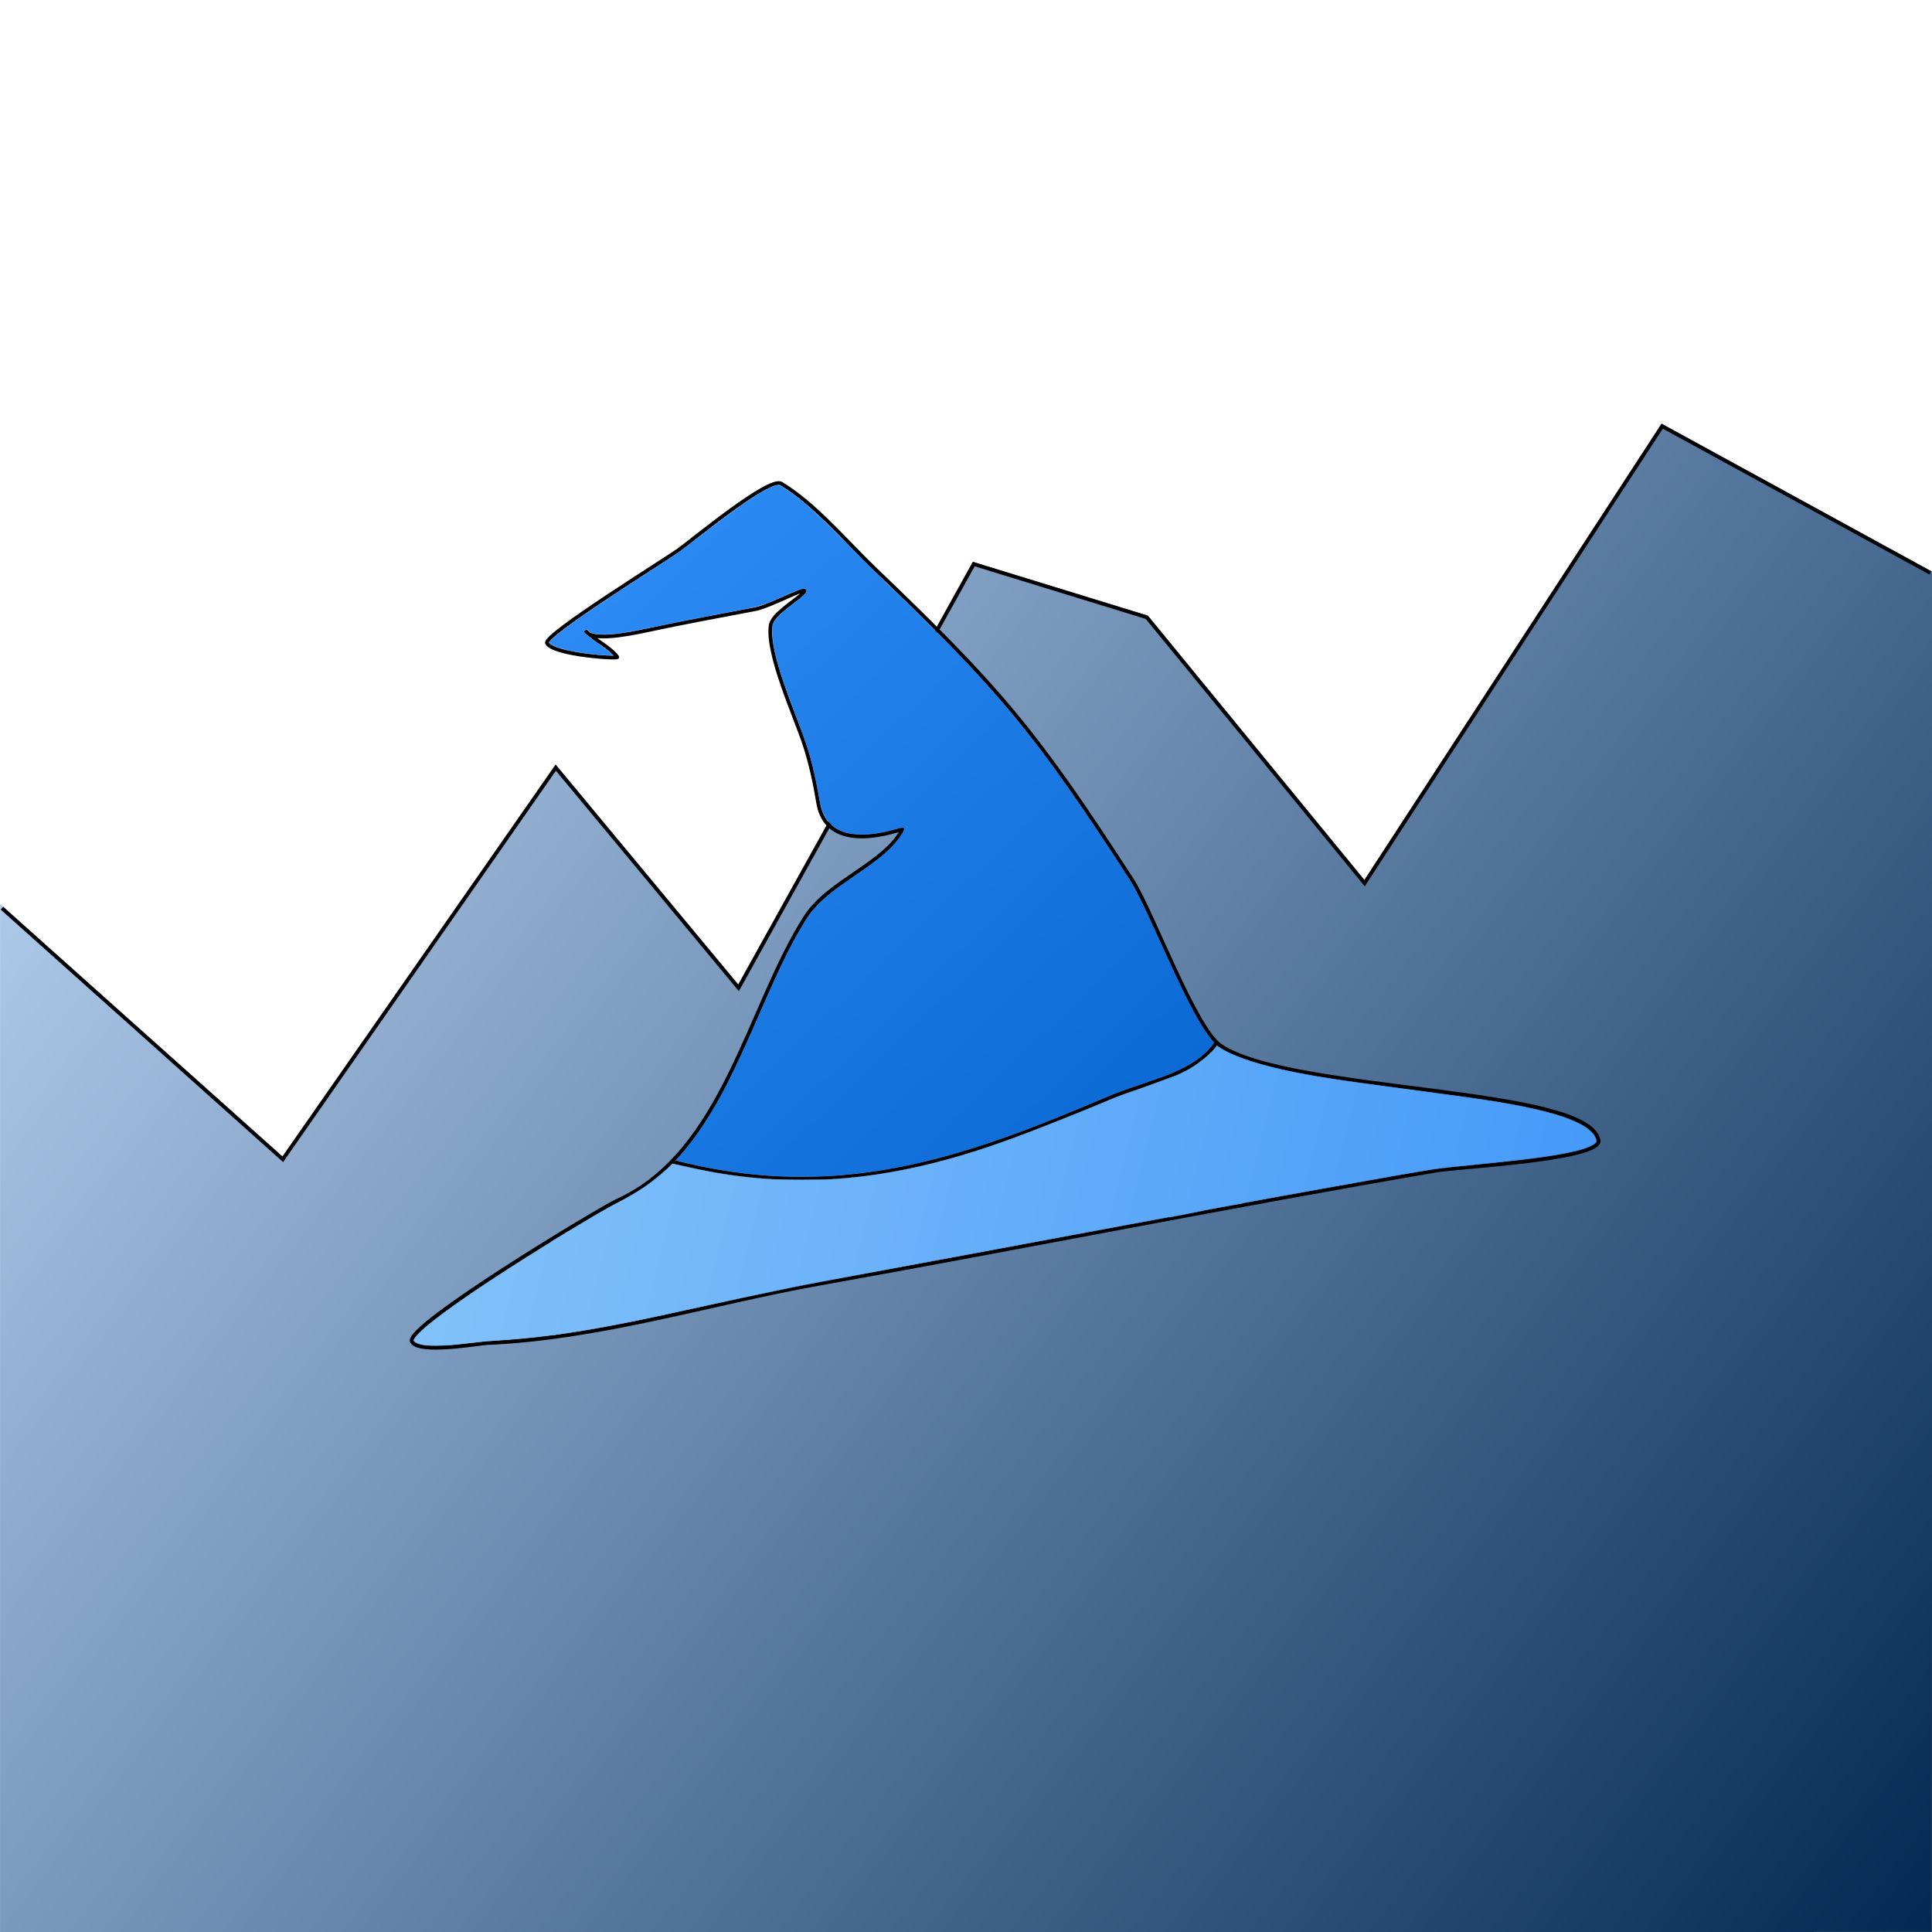 <?xml version="1.0" encoding="UTF-8" standalone="no"?>
<!-- Created with Inkscape (http://www.inkscape.org/) -->

<svg
   width="512"
   height="512"
   viewBox="0 0 512 512"
   version="1.1"
   id="svg1"
   xml:space="preserve"
   inkscape:version="1.3 (0e150ed6c4, 2023-07-21)"
   sodipodi:docname="data_gandalf_logo.svg"
   xmlns:inkscape="http://www.inkscape.org/namespaces/inkscape"
   xmlns:sodipodi="http://sodipodi.sourceforge.net/DTD/sodipodi-0.dtd"
   xmlns:xlink="http://www.w3.org/1999/xlink"
   xmlns="http://www.w3.org/2000/svg"
   xmlns:svg="http://www.w3.org/2000/svg"><sodipodi:namedview
     id="namedview1"
     pagecolor="#ffffff"
     bordercolor="#000000"
     borderopacity="0.25"
     inkscape:showpageshadow="2"
     inkscape:pageopacity="0.0"
     inkscape:pagecheckerboard="0"
     inkscape:deskcolor="#d1d1d1"
     inkscape:document-units="px"
     inkscape:zoom="2.2323187"
     inkscape:cx="254.89192"
     inkscape:cy="246.60458"
     inkscape:window-width="1920"
     inkscape:window-height="1137"
     inkscape:window-x="0"
     inkscape:window-y="35"
     inkscape:window-maximized="1"
     inkscape:current-layer="layer1" /><defs
     id="defs1"><linearGradient
       id="linearGradient36"
       inkscape:collect="always"><stop
         style="stop-color:#308ef8;stop-opacity:1;"
         offset="0"
         id="stop36" /><stop
         style="stop-color:#0766d1;stop-opacity:1;"
         offset="1"
         id="stop37" /></linearGradient><linearGradient
       id="linearGradient34"
       inkscape:collect="always"><stop
         style="stop-color:#308ff8;stop-opacity:1;"
         offset="0"
         id="stop34" /><stop
         style="stop-color:#0766d1;stop-opacity:1;"
         offset="1"
         id="stop35" /></linearGradient><linearGradient
       id="linearGradient32"
       inkscape:collect="always"><stop
         style="stop-color:#86c4f9;stop-opacity:1;"
         offset="0"
         id="stop32" /><stop
         style="stop-color:#4398f9;stop-opacity:1;"
         offset="1"
         id="stop33" /></linearGradient><linearGradient
       id="linearGradient30"
       inkscape:collect="always"><stop
         style="stop-color:#86c4f9;stop-opacity:1;"
         offset="0"
         id="stop30" /><stop
         style="stop-color:#4398f9;stop-opacity:1;"
         offset="1"
         id="stop31" /></linearGradient><linearGradient
       id="linearGradient28"
       inkscape:collect="always"><stop
         style="stop-color:#c4defd;stop-opacity:1;"
         offset="0"
         id="stop28" /><stop
         style="stop-color:#032954;stop-opacity:1;"
         offset="1"
         id="stop29" /></linearGradient><linearGradient
       id="linearGradient22"
       inkscape:collect="always"><stop
         style="stop-color:#c4defd;stop-opacity:1;"
         offset="0"
         id="stop22" /><stop
         style="stop-color:#032954;stop-opacity:1;"
         offset="1"
         id="stop23" /></linearGradient><linearGradient
       inkscape:collect="always"
       xlink:href="#linearGradient22"
       id="linearGradient23"
       x1="0.715"
       y1="112.154"
       x2="511.478"
       y2="510.246"
       gradientUnits="userSpaceOnUse" /><linearGradient
       inkscape:collect="always"
       xlink:href="#linearGradient28"
       id="linearGradient29"
       x1="0.715"
       y1="112.154"
       x2="511.478"
       y2="510.246"
       gradientUnits="userSpaceOnUse" /><linearGradient
       inkscape:collect="always"
       xlink:href="#linearGradient30"
       id="linearGradient31"
       x1="109.367"
       y1="277.238"
       x2="422.537"
       y2="355.051"
       gradientUnits="userSpaceOnUse" /><linearGradient
       inkscape:collect="always"
       xlink:href="#linearGradient32"
       id="linearGradient33"
       x1="109.367"
       y1="277.238"
       x2="422.537"
       y2="355.051"
       gradientUnits="userSpaceOnUse" /><linearGradient
       inkscape:collect="always"
       xlink:href="#linearGradient34"
       id="linearGradient35"
       x1="146.588"
       y1="128.441"
       x2="321.502"
       y2="311.576"
       gradientUnits="userSpaceOnUse" /><linearGradient
       inkscape:collect="always"
       xlink:href="#linearGradient36"
       id="linearGradient37"
       x1="146.588"
       y1="128.441"
       x2="321.502"
       y2="311.576"
       gradientUnits="userSpaceOnUse" /></defs><g
     inkscape:groupmode="layer"
     id="layer3"
     inkscape:label="Graph Background"
     style="display:inline"
     sodipodi:insensitive="true"><path
       style="display:inline;mix-blend-mode:normal;fill:url(#linearGradient23);fill-opacity:1;stroke:url(#linearGradient29)"
       d="m 0.517,240.675 74.425,66.546 72.341,-103.787 48.442,58.35 62.332,-112.304 45.859,14.102 57.709,70.465 78.873,-121.112 71.068,38.883 -0.085,359.662 -510.967,0.189 z"
       id="path4"
       sodipodi:nodetypes="cccccccccccc"
       inkscape:label="Graph Fill"
       sodipodi:insensitive="true" /><path
       style="fill:none;fill-opacity:1;stroke:#000000;stroke-opacity:1"
       d="m 0.517,240.675 74.425,66.546 72.341,-103.787 48.442,58.35 62.332,-112.304 45.859,14.102 57.709,70.465 78.873,-121.112 71.068,38.883"
       id="path22"
       sodipodi:nodetypes="ccccccccc"
       inkscape:label="Graph Top"
       sodipodi:insensitive="true" /></g><g
     inkscape:label="Hat"
     inkscape:groupmode="layer"
     id="layer1"
     style="display:inline"><path
       style="fill:none;stroke:#000000"
       d="m 323.529,277.171 c -6.882,-4.588 -18.189,-35.749 -23.573,-44.069 -25.271,-39.052 -34.766,-50.443 -67.986,-82.217 -7.528,-7.201 -15.987,-17.347 -24.94,-22.718 -3.212,-1.927 -23.596,15.04 -27.331,17.707 -3.217,2.298 -35.752,22.502 -34.733,24.54 1.566,3.131 19.062,4.27 18.619,3.701 -2.259,-2.904 -5.878,-4.319 -8.484,-7.003 v -3e-5 c 1.394,2.739 9.863,1.344 16.342,-0.057 9.591,-2.074 19.133,-3.787 28.755,-5.637 4.314,-0.83 15.634,-7.206 12.527,-4.099 -1.923,1.923 -8.062,5.469 -8.484,8.427 -1.1,7.703 6.627,24.329 9.053,31.828 1.584,4.895 2.684,10.066 3.53,15.145 2.475,14.848 22.544,6.67 22.377,7.003 -4.561,9.124 -19.675,13.816 -25.737,23.287 -15.205,23.757 -21.64,62.348 -49.823,75.157 -4.654,2.115 -56.49,33.355 -54.492,37.351 1.707,3.415 17.783,0.487 19.929,0.399 29.671,-1.219 59.211,-10.559 88.314,-15.772 54.454,-9.753 108.747,-20.606 163.247,-29.949 5.769,-0.989 44.016,-2.897 42.99,-8.028 -2.865,-14.328 -81.322,-12.477 -100.101,-24.995"
       id="path2"
       sodipodi:nodetypes="csssssssscssssscsssssssc"
       inkscape:label="Outline" /><path
       style="fill:none;stroke:#000000"
       d="m 178.165,307.833 c 43.427,11.351 76.82,-0.181 115.496,-16.756 10.287,-4.409 23.135,-6.2 28.688,-14.76"
       id="path3"
       sodipodi:nodetypes="csc"
       inkscape:label="Hat Middle Line" /><path
       id="path5"
       style="display:inline;fill:url(#linearGradient35);fill-opacity:1;stroke:url(#linearGradient37);stroke-width:0.124;stroke-opacity:1"
       inkscape:label="Top Fill"
       d="m 205.955,128.627 c -0.192,0.027 -0.401,0.088 -0.662,0.174 -3.269,1.077 -9.083,5.024 -20.941,14.221 -4.426,3.432 -4.478,3.469 -12.168,8.438 -14.71,9.504 -22.89,15.168 -25.578,17.713 -1.058,1.001 -1.079,1.034 -0.863,1.273 0.602,0.667 3.018,1.51 5.961,2.08 2.996,0.58 7.76,1.126 9.752,1.119 l 0.934,-0.004 -0.691,-0.648 c -0.38,-0.357 -1.556,-1.261 -2.613,-2.01 -1.603,-1.136 -2.703,-1.949 -3.416,-2.525 -0.455,-0.455 -0.853,-0.878 -0.982,-1.156 0.049,-0.085 0.167,-0.212 0.373,-0.346 l 0.328,-0.213 c 0.084,0.015 0.173,0.041 0.273,0.072 l 0.381,0.35 c 0.626,0.577 1.165,0.752 2.738,0.887 2.364,0.202 6.034,-0.227 11.387,-1.328 8.15,-1.676 14.216,-2.875 21.9,-4.33 9.306,-1.762 9.538,-1.823 13.75,-3.639 5.306,-2.286 5.859,-2.513 6.572,-2.699 0.849,-0.221 1.284,-0.111 1.4,0.354 0.028,0.112 -2.7e-4,0.228 -0.023,0.344 -0.104,0.246 -0.307,0.54 -0.561,0.852 -0.491,0.501 -1.311,1.178 -2.756,2.301 h -0.049 l -0.689,0.539 c -2.838,2.221 -4.158,3.564 -4.746,4.828 -0.013,0.028 -0.014,0.052 -0.025,0.078 l -0.158,0.154 0.021,0.279 c -0.035,0.223 -0.049,0.534 -0.062,1.137 -0.003,0.152 0.006,0.301 0.006,0.451 2e-5,0.011 -2e-5,0.012 0,0.023 4e-5,0.018 0.002,0.038 0.002,0.057 0.003,1.949 0.261,3.827 0.914,6.475 0.915,3.706 2.163,7.429 5.119,15.264 2.447,6.487 3.21,8.695 4.066,11.766 l 0.396,1.42 h 0.025 l 0.004,0.018 h 0.062 c 0.009,0.031 0.017,0.062 0.025,0.094 h -0.084 l 0.184,0.766 c 0.398,1.672 0.95,4.328 1.41,6.779 0.729,3.885 0.93,4.622 1.658,6.088 0.183,0.369 0.367,0.652 0.559,0.936 0.023,0.034 0.049,0.09 0.072,0.123 0.272,0.383 0.578,0.741 0.998,1.139 0.163,0.154 0.33,0.271 0.494,0.41 0.115,0.098 0.23,0.198 0.348,0.289 0.209,0.162 0.424,0.31 0.639,0.449 0.107,0.069 0.216,0.135 0.326,0.199 0.249,0.147 0.505,0.288 0.768,0.408 0.007,0.003 0.015,0.005 0.021,0.008 0.735,0.333 1.52,0.586 2.424,0.744 0.233,0.041 0.544,0.057 0.812,0.088 0.136,0.016 0.272,0.03 0.412,0.043 0.905,0.083 1.88,0.133 2.828,0.098 2.768,-0.103 4.36,-0.374 8.174,-1.393 1.217,-0.325 1.842,-0.428 2.07,-0.346 0.023,0.014 0.052,0.023 0.07,0.041 0.038,0.04 0.083,0.13 0.107,0.24 0.151,0.687 -1.587,3.134 -3.766,5.305 -1.955,1.947 -3.497,3.157 -8.225,6.457 -6.725,4.694 -8.454,6.029 -10.549,8.137 -0.186,0.187 -0.328,0.355 -0.498,0.533 -0.006,0.006 -0.013,0.011 -0.019,0.018 -0.018,0.019 -0.033,0.036 -0.051,0.055 -1.726,1.816 -2.803,3.35 -4.887,6.984 -2.597,4.528 -4.627,8.717 -9.037,18.639 -0.657,1.479 -1.226,2.765 -1.262,2.857 l -0.065,0.168 h 0.021 c -0.017,0.038 -0.028,0.061 -0.045,0.1 -6.069,13.817 -9.084,19.975 -12.73,26.002 -2.785,4.603 -6.354,9.484 -8.709,11.912 -0.347,0.358 -0.605,0.676 -0.574,0.707 0.107,0.107 3.547,0.932 6.213,1.49 6.162,1.29 12.808,2.208 18.541,2.561 1.198,0.074 2.43,0.151 2.738,0.172 1.463,0.099 10.04,0.066 12.195,-0.047 11.982,-0.629 24.191,-2.924 37.645,-7.076 9.905,-3.057 20.032,-6.876 34.279,-12.926 4.695,-1.994 5.652,-2.357 11.322,-4.299 2.498,-0.856 5.218,-1.809 6.045,-2.117 3.73,-1.39 7.089,-3.095 9.324,-4.736 1.103,-0.81 3.162,-2.833 3.717,-3.65 l 0.357,-0.527 -0.678,-0.842 c -1.366,-1.697 -2.725,-3.827 -4.33,-6.742 0,-1e-5 0.008,0 0.008,0 0,-0.011 -0.219,-0.422 -0.486,-0.914 -1.668,-3.068 -3.981,-7.85 -7.209,-14.902 -4.654,-10.168 -6.484,-14.085 -7.912,-16.754 -0.124,-0.235 -0.261,-0.502 -0.375,-0.711 -0.294,-0.53 -0.642,-1.133 -0.936,-1.615 -0.029,-0.046 -0.067,-0.121 -0.096,-0.166 -0.038,-0.06 -0.091,-0.137 -0.129,-0.197 -0.28,-0.453 -0.533,-0.888 -0.861,-1.398 -5.905,-9.18 -13.633,-20.603 -18.918,-27.959 l -1.113,-1.551 -0.316,-0.01 c -0.008,-0.01 -0.041,-0.059 -0.049,-0.068 l 0.244,-0.033 -0.617,-0.859 c -1.554,-2.161 -4.458,-5.87 -7.17,-9.244 -0.318,-0.396 -0.641,-0.798 -0.961,-1.191 -0.581,-0.715 -1.248,-1.574 -1.76,-2.188 -0.575,-0.69 -1.17,-1.357 -1.748,-2.037 -0.011,-0.013 -0.022,-0.028 -0.033,-0.041 -0.022,-0.026 -0.046,-0.054 -0.068,-0.08 -5.295,-6.219 -10.958,-12.286 -18.717,-20.061 -0.868,-0.87 -1.621,-1.646 -2.547,-2.564 l -4.309,-4.275 h -0.076 c -1.954,-1.908 -3.974,-3.868 -6.16,-5.971 -2.19,-2.107 -6.781,-6.66 -10.201,-10.119 -8.557,-8.654 -11.462,-11.245 -15.99,-14.264 -1.171,-0.78 -1.589,-1.008 -2.166,-0.928 z m 32.035,73.805 c 0.189,-0.015 0.491,-0.014 0.688,0 -5.4e-4,5.3e-4 5.7e-4,0.001 0,0.002 0.143,0.014 0.033,0.025 -0.334,0.025 -0.39,0 -0.549,-0.012 -0.354,-0.027 z" /><path
       id="path7"
       style="display:inline;fill:url(#linearGradient33);fill-opacity:1;stroke:url(#linearGradient31);stroke-width:0.075;stroke-opacity:1"
       inkscape:label="Bottom Fill"
       d="m 322.527,277.195 -0.568,0.713 c -0.072,0.09 -0.152,0.177 -0.227,0.266 l -0.92,0.871 c -1.383,1.311 -2.919,2.518 -4.445,3.535 -0.144,0.093 -0.291,0.188 -0.438,0.279 -1.169,0.75 -2.301,1.344 -3.371,1.801 h -0.014 l -0.551,0.252 c -0.002,6.9e-4 -0.004,0.001 -0.006,0.002 -0.149,0.068 -0.43,0.167 -0.594,0.238 -3.55,1.275 -6.691,2.432 -9.668,3.539 -4.264,1.452 -6.046,2.114 -9.596,3.627 -0.555,0.237 -1.017,0.423 -1.559,0.652 -14.6,5.902 -21.617,8.602 -28.143,10.818 -3.733,1.268 -7.402,2.398 -11.012,3.395 -0.013,0.004 -0.026,0.006 -0.039,0.01 -10.816,2.982 -21.109,4.75 -31.041,5.338 -1.034,0.061 -2.871,0.067 -4.479,0.092 -1.129,0.01 -2.044,0.037 -3.346,0.037 -2.202,-6e-5 -3.972,-0.048 -5.811,-0.09 -0.507,-0.017 -1.287,-0.01 -1.705,-0.031 -0.344,-0.018 -0.686,-0.039 -1.025,-0.059 -7.245,-0.449 -14.049,-1.448 -22.115,-3.271 -1.438,-0.325 -2.309,-0.503 -2.791,-0.592 l -0.799,-0.213 -1.02,0.998 c -0.132,0.129 -0.241,0.217 -0.369,0.34 -0.049,0.044 -0.09,0.075 -0.139,0.119 -0.238,0.202 -0.262,0.188 -0.521,0.418 -3.567,3.161 -6.247,5.033 -10.764,7.518 -0.807,0.444 -1.183,0.664 -1.84,1.027 -1.544,0.797 -3.071,1.63 -5.383,2.98 -2.144,1.253 -7.194,4.271 -9.309,5.562 l -0.73,0.447 c -0.246,0.147 -1.107,0.659 -1.199,0.715 l -0.885,0.533 v 0.008 0.031 0.066 c -2.632,1.621 -7.998,4.983 -10.818,6.793 -14.256,9.15 -24.24,16.561 -25.439,18.883 -0.168,0.326 -0.143,0.447 0.01,0.602 8e-5,1e-5 -9e-5,0.002 0,0.002 1.6e-4,0 0.004,0.002 0.004,0.002 0.05,0.049 0.056,0.088 0.146,0.156 0.365,0.276 1.751,0.709 2.748,0.859 0.871,0.131 4.874,0.095 6.717,-0.062 0.735,-0.063 2.238,-0.223 3.805,-0.396 4.253,-0.453 6.999,-0.702 9.307,-0.869 3.677,-0.223 8.933,-0.734 13.521,-1.316 v 0.043 l 0.324,-0.045 h 0.07 0.008 c 0.221,0 0.712,-0.069 1.092,-0.154 0.002,-4.7e-4 0.023,-0.003 0.025,-0.004 l 0.1,-0.004 v -0.012 c 0.075,-0.016 0.576,-0.092 0.727,-0.119 0.736,-0.088 3.634,-0.52 5.848,-0.885 3.113,-0.512 6.334,-1.108 9.803,-1.781 0.492,-0.096 1.082,-0.205 1.602,-0.309 0.474,-0.094 0.88,-0.167 1.369,-0.266 3.578,-0.719 7.07,-1.466 12.143,-2.582 0.209,-0.045 0.269,-0.055 0.482,-0.102 28.095,-6.098 30.626,-6.614 50.998,-10.377 2.339,-0.432 10.872,-2.022 15.488,-2.879 0.248,-0.046 0.703,-0.131 0.953,-0.178 19.131,-3.551 47.404,-8.801 62.719,-11.66 v 0.082 l 0.01,-0.004 h 0.004 c 3e-5,0 0.006,-0.002 0.006,-0.002 0.004,-4.7e-4 0.14,-0.025 0.186,-0.033 0.109,-0.02 0.202,-0.037 0.441,-0.082 0.346,-0.065 0.924,-0.174 1.285,-0.242 0.283,-0.053 0.494,-0.094 0.75,-0.143 0.497,-0.094 0.824,-0.155 1.137,-0.215 0.136,-0.026 0.349,-0.069 0.506,-0.1 0.827,-0.161 1.672,-0.329 2.506,-0.496 0.086,-0.017 0.122,-0.025 0.203,-0.041 0.483,-0.097 1.062,-0.212 1.217,-0.246 0.149,-0.033 0.412,-0.091 0.584,-0.129 0.117,-0.025 0.179,-0.04 0.25,-0.057 0.02,-0.005 0.06,-0.013 0.072,-0.016 0.022,-0.005 0.036,-0.009 0.047,-0.012 0.003,-7.6e-4 0.011,-0.003 0.014,-0.004 0.008,-0.002 0.023,-0.005 0.033,-0.008 0.007,0.003 0.015,10e-4 0.018,-0.004 0.033,-0.008 0.063,-0.016 0.098,-0.023 0.058,-0.012 0.122,-0.027 0.143,-0.035 0.021,-0.008 0.055,-0.015 0.076,-0.016 0.002,-5e-5 0.004,-0.002 0.006,-0.002 0.002,-1e-4 0.004,1.4e-4 0.006,0 0.008,-7.9e-4 0.021,-0.003 0.033,-0.006 0.007,-10e-4 0.006,-2.7e-4 0.016,-0.002 0.002,-4.5e-4 0.002,-0.002 0.004,-0.002 0.013,-0.003 0.022,-0.004 0.033,-0.008 0.002,-6.5e-4 0.003,-10e-4 0.006,-0.002 0.01,-0.003 0.012,-0.006 0.018,-0.01 0.004,-0.003 0.011,-0.005 0.012,-0.008 l 0.002,-0.002 0.002,-0.002 c 0,-0.006 0.004,-0.009 0.008,-0.01 0.003,5.2e-4 0.006,0.004 0.008,0.008 -0.008,0.009 -0.006,0.018 0.016,0.014 0.006,-0.001 0.52,-0.097 0.785,-0.146 0.016,-0.003 0.03,-0.005 0.047,-0.008 0.006,-0.002 0.02,-0.006 0.033,-0.008 h 0.002 c 0.008,-10e-4 0.011,-0.002 0.019,-0.004 0.018,-0.003 0.034,-0.006 0.072,-0.014 0.006,-0.002 0.016,-0.002 0.025,-0.004 h 0.002 c 0.009,-0.002 0.014,-0.002 0.023,-0.004 0.016,-0.003 0.039,-0.008 0.051,-0.01 0.012,-0.002 0.029,-0.006 0.041,-0.008 0.012,-0.002 0.035,-0.007 0.051,-0.01 0.016,-0.003 0.047,-0.008 0.068,-0.012 0.021,-0.004 0.058,-0.011 0.084,-0.016 0.074,-0.014 0.08,-0.013 0.154,-0.027 0.035,-0.006 0.064,-0.013 0.102,-0.019 0.123,-0.023 0.261,-0.048 0.33,-0.06 0.043,-0.008 0.05,-0.011 0.076,-0.016 0.051,-0.01 0.099,-0.018 0.107,-0.021 0.432,-0.081 0.674,-0.127 0.869,-0.164 10e-4,1.9e-4 0.003,3.1e-4 0.004,0 0.033,-0.006 0.125,-0.023 0.148,-0.027 0.011,-9.5e-4 0.022,-0.003 0.031,-0.004 0.016,-10e-4 0.021,-0.004 0.019,-0.006 0.007,-0.001 0.043,-0.009 0.049,-0.01 0.011,-0.001 0.019,-0.001 0.025,-0.004 0.005,2.3e-4 0.008,-7.5e-4 0.006,-0.002 0.004,-8.3e-4 0.04,-0.007 0.043,-0.008 7e-4,-3e-5 0.003,10e-5 0.004,0 0.011,-0.002 0.151,-0.029 0.15,-0.029 -0.002,-2.7e-4 -0.067,0.011 -0.082,0.014 0.005,-0.002 0.032,-0.007 0.033,-0.008 0.008,-0.004 0.017,-0.006 0.021,-0.004 h 0.002 c 0.004,0.003 0.015,10e-4 0.023,-0.004 0.018,-0.011 0.821,-0.156 1.963,-0.355 1.6,-0.28 4.295,-0.758 4.328,-0.768 v -0.002 l 0.016,-0.002 v -0.002 -0.002 -0.082 c 0.25,-0.045 0.264,-0.042 0.518,-0.088 4.408,-0.796 13.077,-2.365 19.266,-3.484 15.582,-2.818 27.243,-4.854 30.598,-5.344 2.603,-0.38 4.693,-0.61 16.434,-1.805 1.418,-0.144 2.446,-0.281 3.73,-0.422 1.405,-0.153 2.779,-0.307 4.033,-0.457 1.088,-0.132 2.203,-0.267 3.182,-0.398 1.002,-0.133 1.909,-0.266 2.803,-0.398 0.046,-0.008 0.298,-0.034 0.336,-0.041 0.184,-0.034 0.299,-0.05 0.486,-0.082 0.793,-0.122 1.565,-0.243 2.271,-0.365 0.275,-0.049 0.54,-0.1 0.803,-0.148 4.114,-0.75 6.784,-1.521 8.295,-2.395 0.986,-0.57 1.103,-0.87 0.691,-1.803 -1.022,-2.318 -4.496,-4.337 -10.502,-6.145 -0.261,-0.081 -0.515,-0.165 -0.787,-0.244 -0.653,-0.187 -1.378,-0.368 -2.088,-0.551 -1.207,-0.312 -2.559,-0.63 -4.018,-0.945 -0.601,-0.13 -1.156,-0.263 -1.789,-0.391 -0.06,-0.012 -0.119,-0.021 -0.18,-0.033 -0.228,-0.046 -0.397,-0.09 -0.631,-0.137 -0.272,-0.054 -0.681,-0.111 -0.955,-0.164 -0.723,-0.14 -1.457,-0.281 -2.195,-0.414 -0.006,-10e-4 -0.021,-0.003 -0.027,-0.004 -1.795,-0.324 -3.754,-0.651 -6.061,-1 -0.202,-0.031 -0.366,-0.06 -0.574,-0.092 -0.646,-0.097 -1.613,-0.225 -2.328,-0.328 -0.071,-0.01 -0.111,-0.018 -0.18,-0.027 -0.436,-0.056 -0.939,-0.128 -1.117,-0.16 -0.285,-0.051 -1.006,-0.152 -2.348,-0.328 -0.006,-8.4e-4 -0.125,-0.016 -0.135,-0.018 -1.437,-0.198 -3.153,-0.431 -4.885,-0.662 -2.245,-0.306 -3.392,-0.487 -6.23,-0.865 -14.958,-1.994 -21.3,-2.878 -26.107,-3.686 -1.262,-0.22 -1.895,-0.328 -3.137,-0.553 -1.055,-0.196 -2.093,-0.384 -3.217,-0.609 -9.006,-1.807 -16.094,-4.09 -19.75,-6.359 l -0.66,-0.41 z" /></g></svg>
